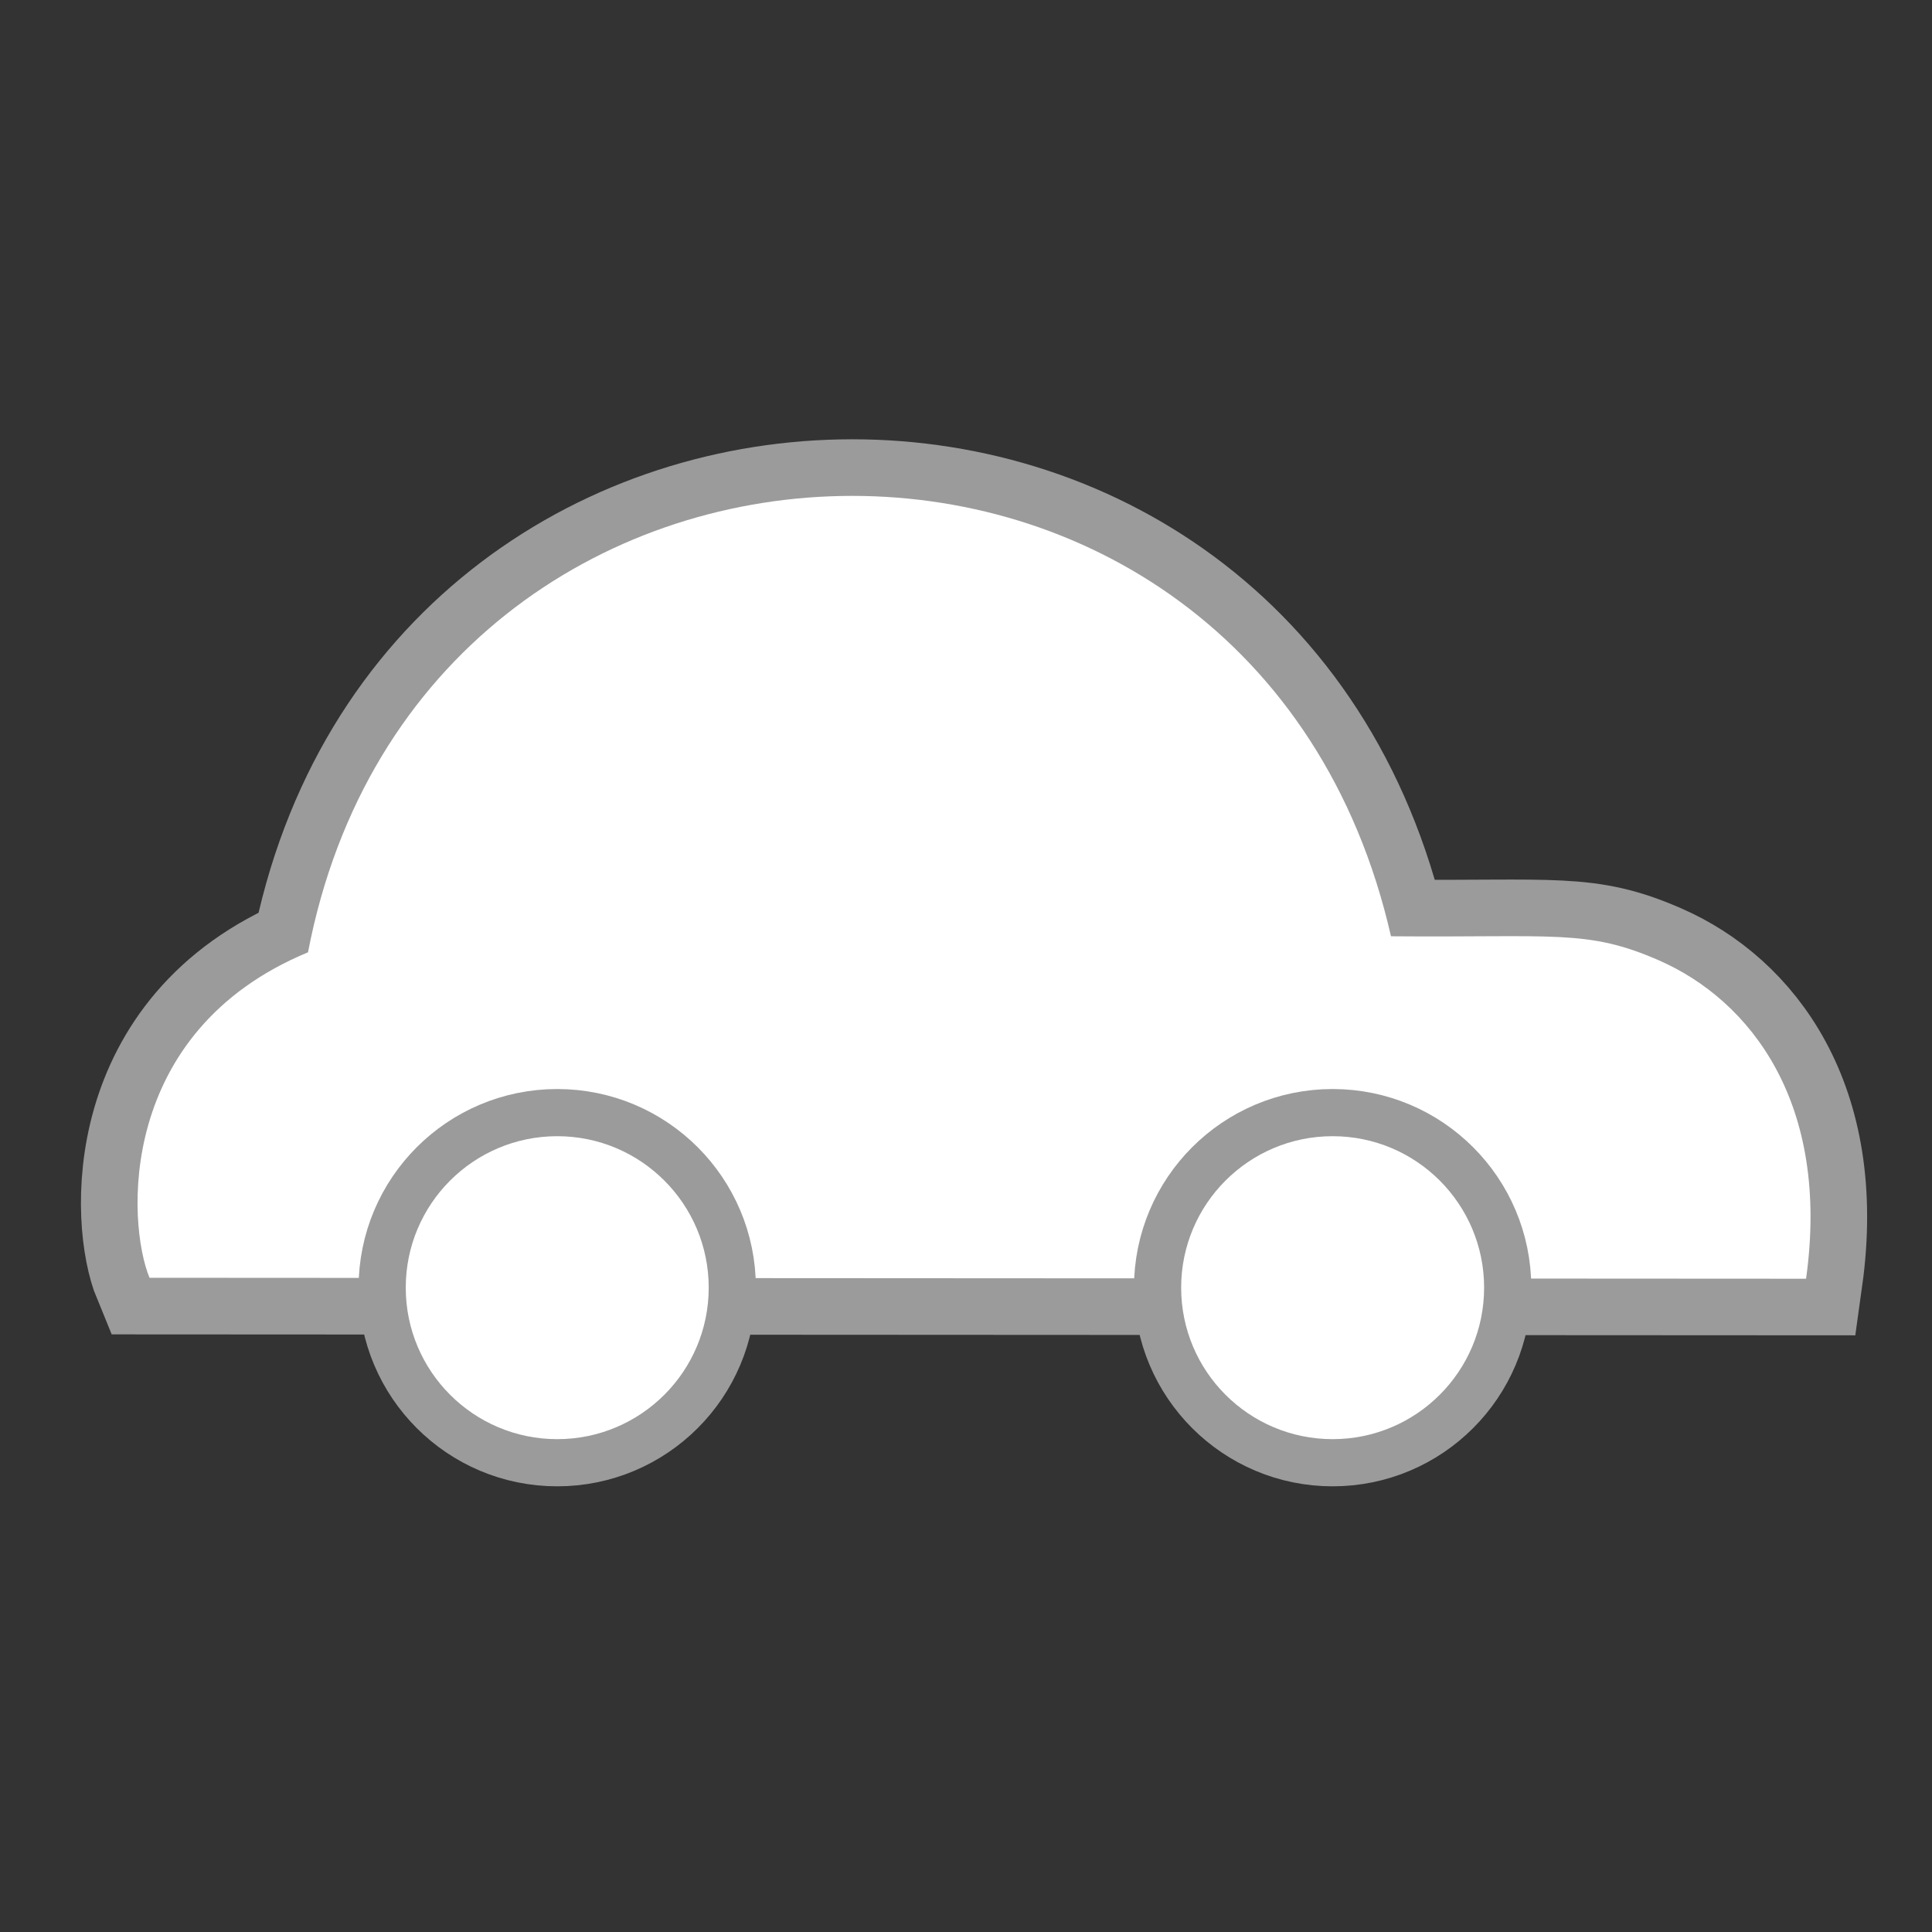 <?xml version="1.0" encoding="utf-8"?>
<!-- Generator: Adobe Illustrator 15.1.0, SVG Export Plug-In . SVG Version: 6.00 Build 0)  -->
<!DOCTYPE svg PUBLIC "-//W3C//DTD SVG 1.1//EN" "http://www.w3.org/Graphics/SVG/1.1/DTD/svg11.dtd">
<svg version="1.1" id="Layer_1" xmlns="http://www.w3.org/2000/svg" xmlns:xlink="http://www.w3.org/1999/xlink" x="0px" y="0px"
	 width="2048px" height="2048px" viewBox="0 0 2048 2048" enable-background="new 0 0 2048 2048" xml:space="preserve">
<rect x="0" y="0" width="2048" height="2048" fill="#333333" stroke="none"/>
<g id="Voiture_1_">
	<path fill="none" stroke="#9B9B9B" stroke-width="120" stroke-miterlimit="10" d="M158.5,1354.5c132.001,0,1622.5,1,1756,1
		c26-186-59-295-155.949-337.462c-75.947-33.264-110.087-24.053-284.051-25.538c-144.925-636.376-1026.881-613.877-1148,17
		C123.5,1093.5,134.5,1296.5,158.5,1354.5z"/>
	<path fill="#FFFFFF" d="M158.5,1354.5c132.001,0,1622.5,1,1756,1c26-186-59-295-155.949-337.462
		c-75.947-33.264-110.087-24.053-284.051-25.538c-144.925-636.376-1026.881-613.877-1148,17C123.5,1093.5,134.5,1296.5,158.5,1354.5
		z"/>
</g>
<g id="Roue_Arriere_1_">
	<circle fill="none" stroke="#9B9B9B" stroke-width="100" stroke-miterlimit="10" cx="590.688" cy="1364.99" r="160.575"/>
	<circle fill="#FFFFFF" cx="590.688" cy="1364.99" r="160.575"/>
</g>
<g id="Roue_Avant_1_">
	<circle fill="none" stroke="#9B9B9B" stroke-width="100" stroke-miterlimit="10" cx="1412.646" cy="1364.99" r="160.576"/>
	<circle fill="#FFFFFF" cx="1412.646" cy="1364.99" r="160.576"/>
</g>
</svg>
